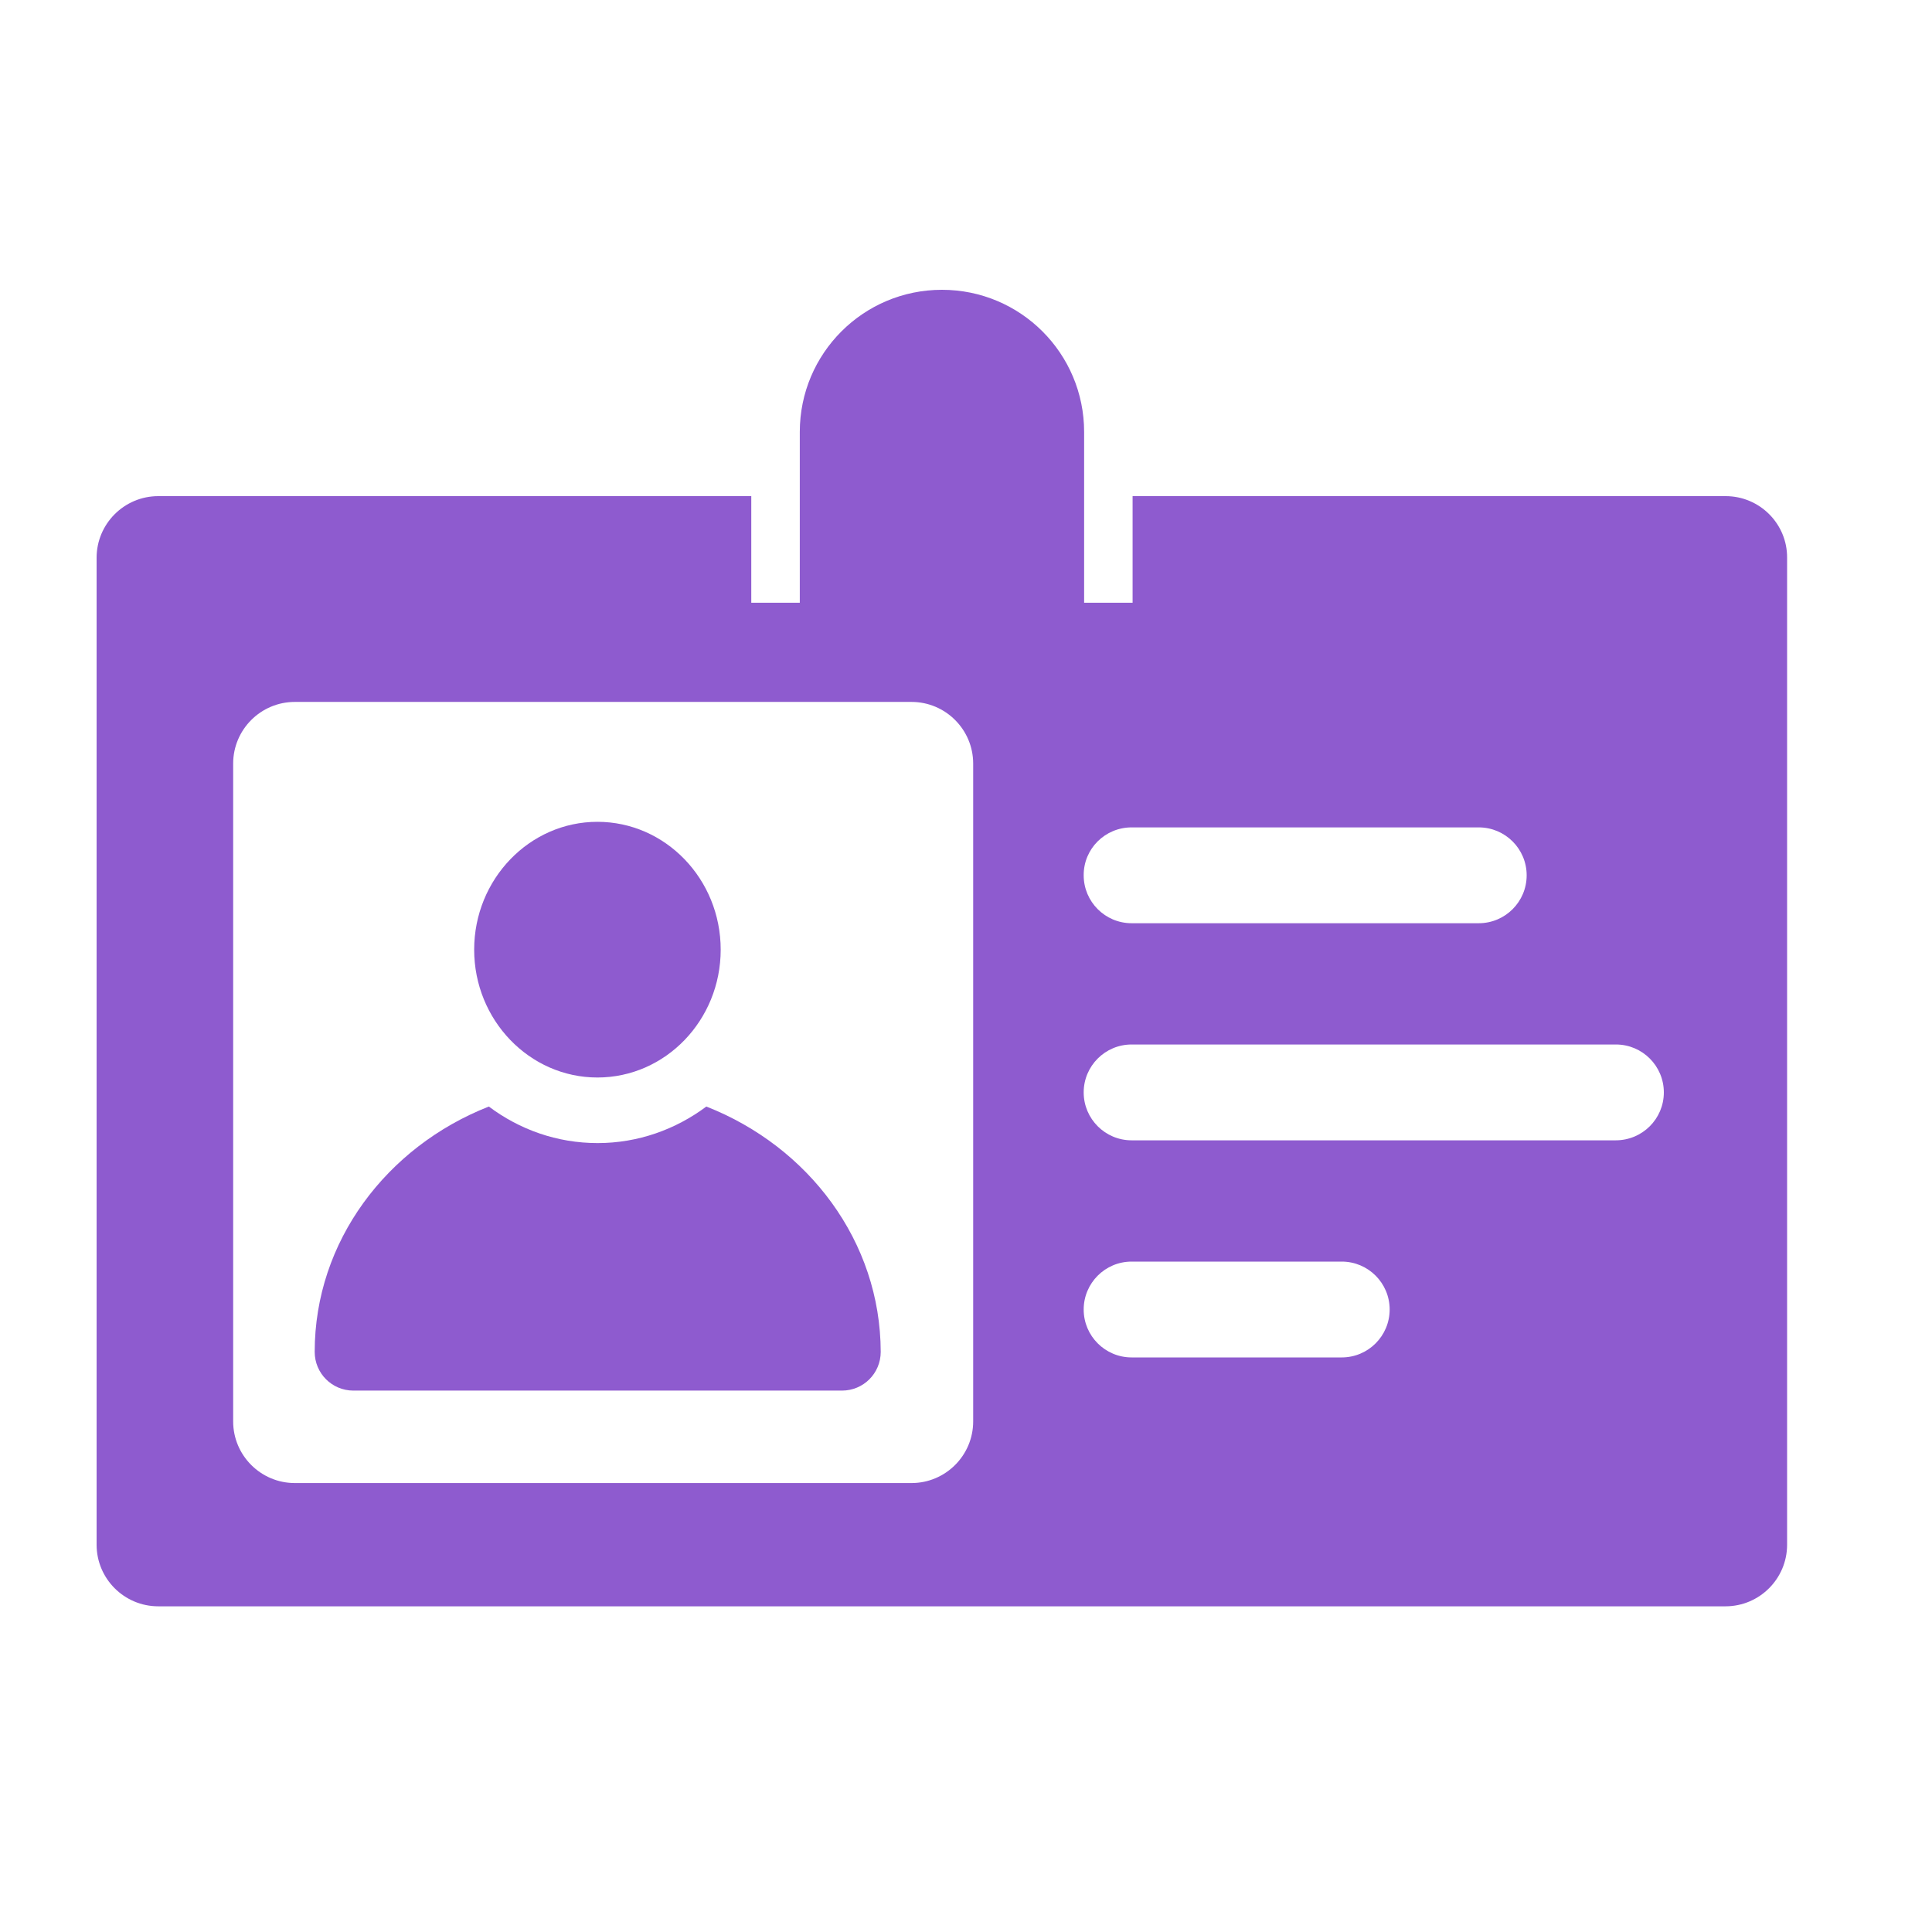 <svg width="35" height="35" viewBox="0 0 35 35" fill="none" xmlns="http://www.w3.org/2000/svg">
<mask id="mask0" mask-type="alpha" maskUnits="userSpaceOnUse" x="0" y="0" width="35" height="35">
<rect width="35" height="35" fill="#C4C4C4"/>
</mask>
<g mask="url(#mask0)">
<path d="M12.796 20.046C12.242 20.46 11.561 20.708 10.826 20.708C10.091 20.708 9.411 20.463 8.856 20.046C7.005 20.773 5.701 22.491 5.701 24.49C5.701 24.879 6.014 25.192 6.403 25.192H15.253C15.642 25.192 15.955 24.879 15.955 24.49C15.951 22.491 14.648 20.773 12.796 20.046Z" fill="#8E5BCF"/>
<path d="M10.823 19.52C12.054 19.52 13.056 18.483 13.056 17.204C13.056 15.925 12.054 14.888 10.823 14.888C9.591 14.888 8.59 15.929 8.59 17.204C8.59 18.479 9.591 19.52 10.823 19.52Z" fill="#8E5BCF"/>
<path d="M31.262 8.988H20.518V10.919H19.64V7.825C19.64 6.402 18.487 5.25 17.064 5.25C15.642 5.25 14.489 6.402 14.489 7.825V10.919H13.61V8.988H2.867C2.251 8.988 1.75 9.489 1.75 10.105V27.984C1.75 28.6 2.251 29.1 2.867 29.1H31.259C31.874 29.1 32.375 28.6 32.375 27.984V10.105C32.379 9.489 31.878 8.988 31.262 8.988ZM17.63 25.751C17.63 26.366 17.129 26.867 16.513 26.867H5.341C4.725 26.867 4.224 26.366 4.224 25.751V13.833C4.224 13.217 4.725 12.716 5.341 12.716H16.513C17.129 12.716 17.63 13.217 17.63 13.833V25.751ZM20.5 14.989H26.789C27.268 14.989 27.657 15.378 27.657 15.857C27.657 16.336 27.268 16.725 26.789 16.725H20.5C20.021 16.725 19.632 16.336 19.632 15.857C19.629 15.378 20.018 14.989 20.5 14.989ZM24.307 24.591H20.5C20.021 24.591 19.632 24.202 19.632 23.723C19.632 23.244 20.021 22.855 20.5 22.855H24.307C24.786 22.855 25.175 23.244 25.175 23.723C25.175 24.202 24.786 24.591 24.307 24.591ZM29.27 20.658H20.5C20.021 20.658 19.632 20.269 19.632 19.79C19.632 19.311 20.021 18.922 20.5 18.922H29.274C29.753 18.922 30.142 19.311 30.142 19.79C30.142 20.269 29.753 20.658 29.27 20.658Z" fill="#8E5BCF"/>
</g>
</svg>

